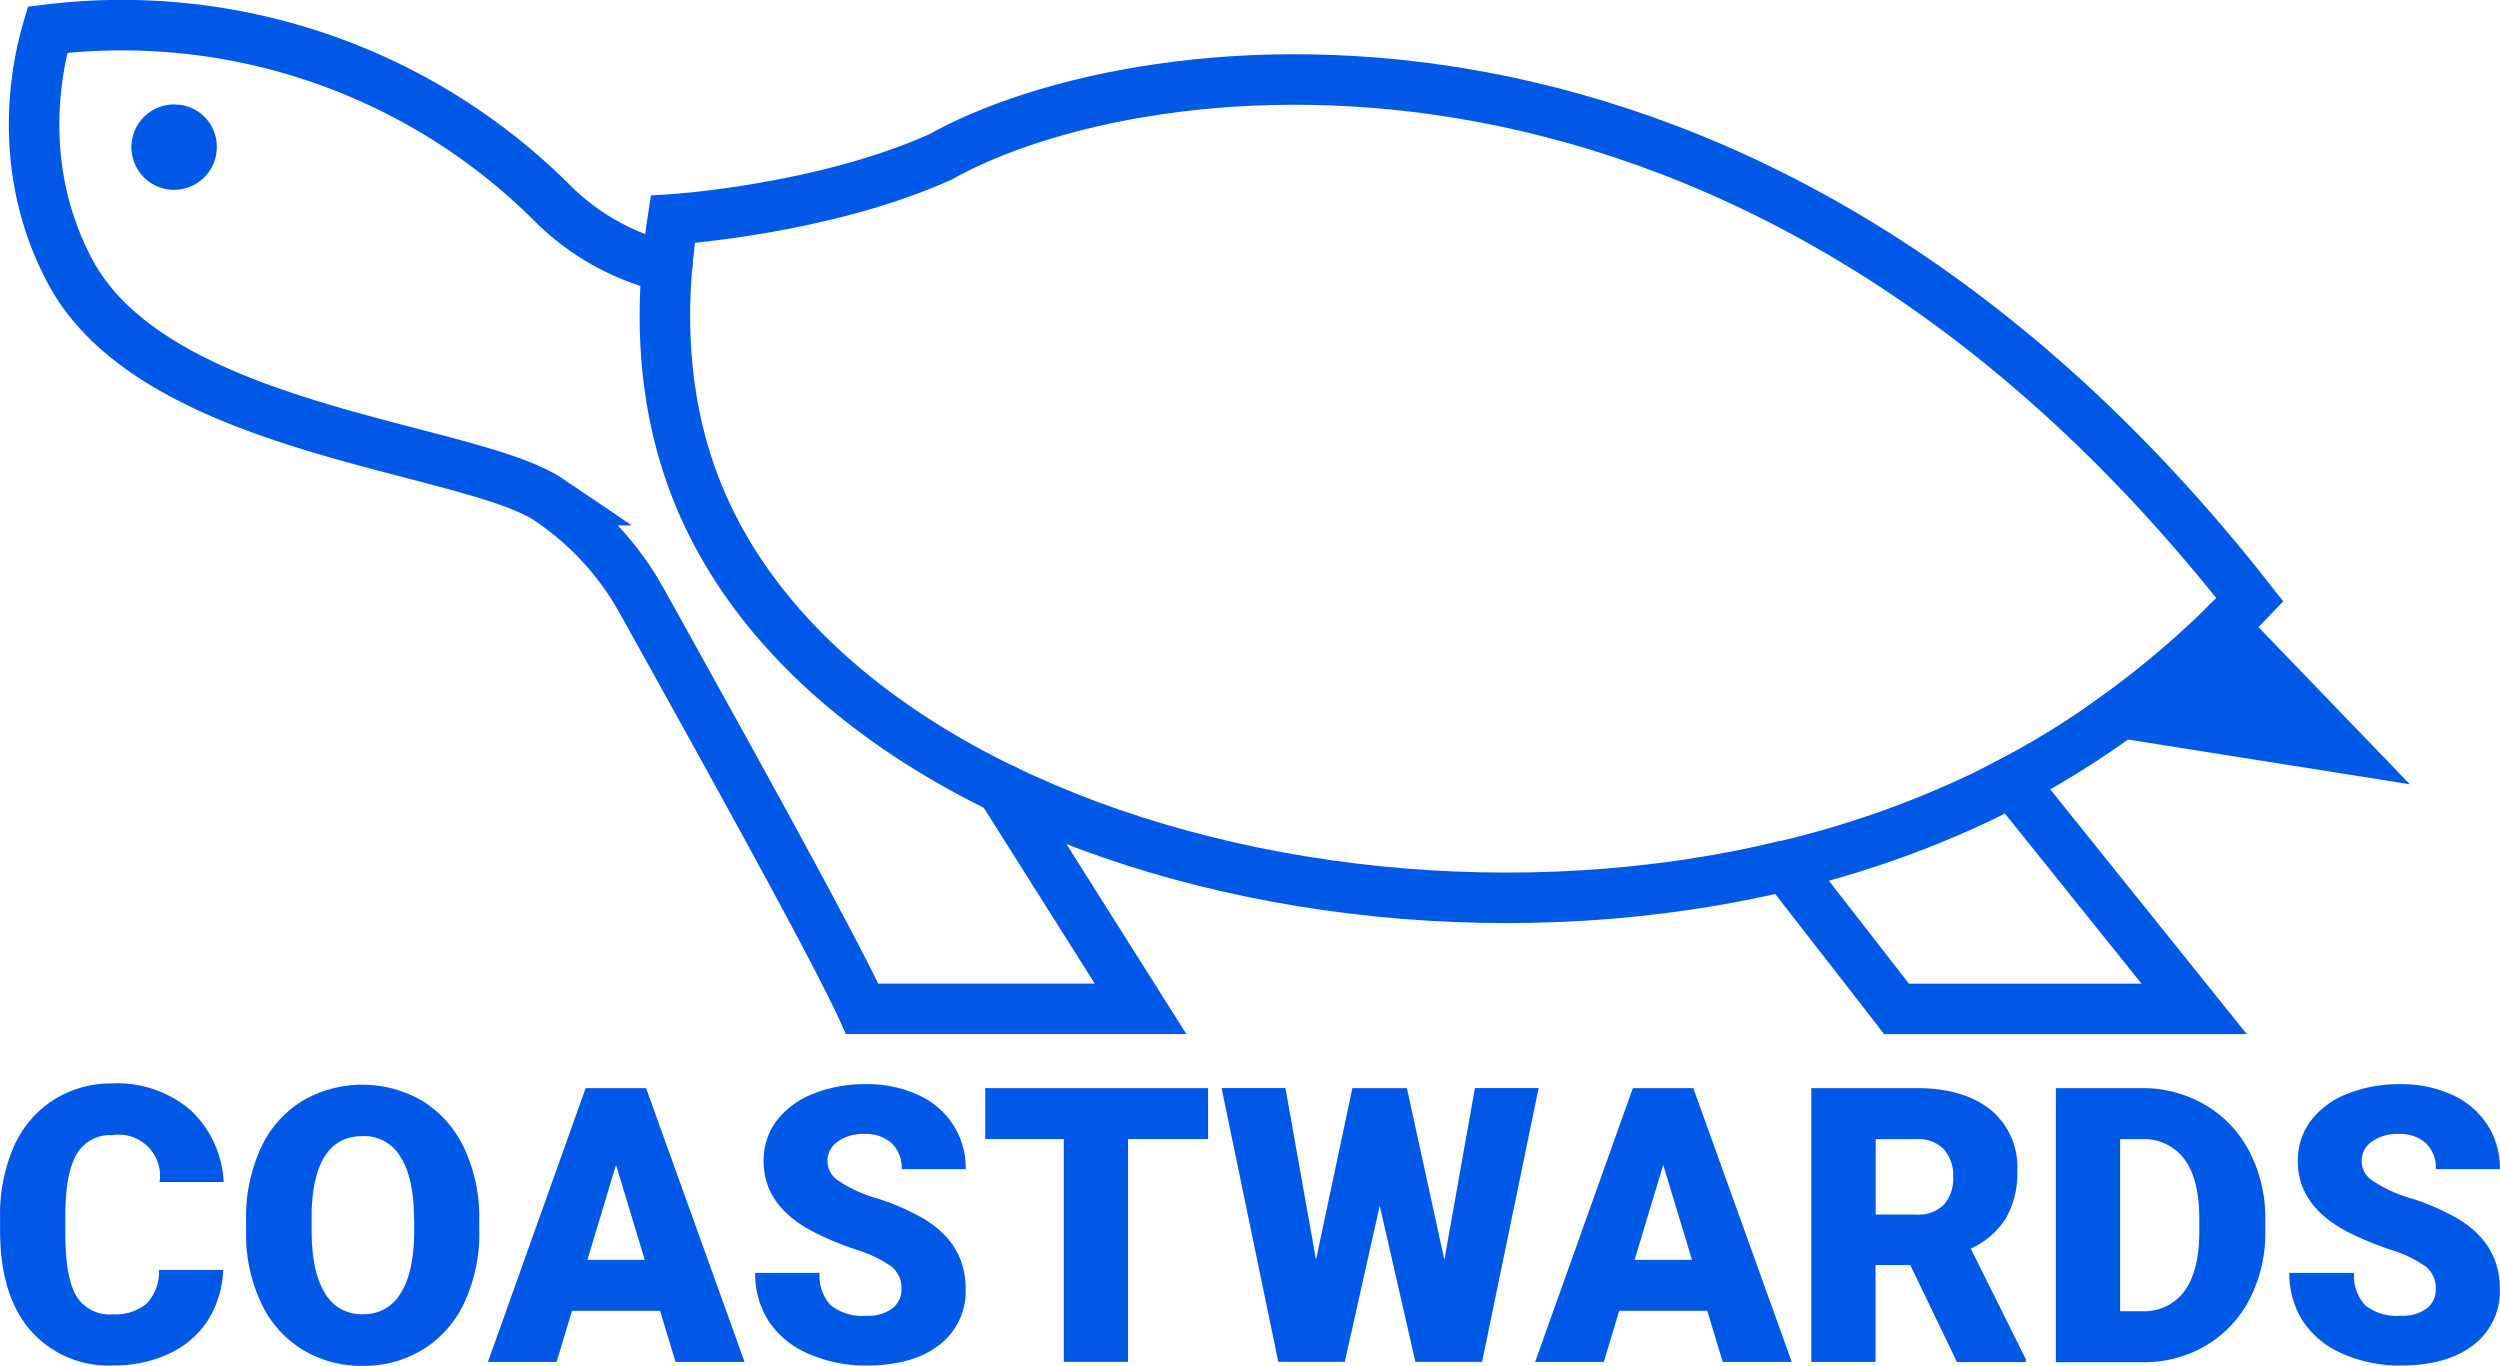 <svg id="Layer_1" data-name="Layer 1" xmlns="http://www.w3.org/2000/svg" viewBox="0 0 296.98 162.23"><title>coastwards</title><path d="M292.1,186.16a5.07,5.07,0,1,1-4.75-5.2A5,5,0,0,1,292.1,186.16Z" transform="translate(-266.35 -168.54)" fill="#0058e6"/><path d="M544.25,257.34L530.44,243a110.33,110.33,0,0,1-12.09,10.23Z" transform="translate(-266.35 -168.54)" fill="#0058e6" stroke="#0058e6" stroke-miterlimit="10" stroke-width="6"/><path d="M501.67,263.25a116.83,116.83,0,0,1-23.24,8.14c4.55,5.86,10.49,13.47,13.21,17H527l-21.68-27C504.11,262,502.91,262.65,501.67,263.25Z" transform="translate(-266.35 -168.54)" fill="none" stroke="#0058e6" stroke-miterlimit="10" stroke-width="6"/><path d="M505.29,261.42a106.64,106.64,0,0,0,13.06-8.16" transform="translate(-266.35 -168.54)" fill="none" stroke="#0058e6" stroke-miterlimit="10" stroke-width="6"/><path d="M505.29,261.42" transform="translate(-266.35 -168.54)" fill="none" stroke="#231f20" stroke-miterlimit="10" stroke-width="6"/><path d="M345.59,200.27" transform="translate(-266.35 -168.54)" fill="none" stroke="#231f20" stroke-miterlimit="10" stroke-width="6"/><path d="M530.44,243c1.15-1.13,2.24-2.22,3.18-3.21-59.37-75.73-131.8-65.95-155.59-52.59-14,6.27-31.76,7.4-31.76,7.4-0.31,2-.53,3.84-0.68,5.66" transform="translate(-266.35 -168.54)" fill="none" stroke="#0058e6" stroke-miterlimit="10" stroke-width="6"/><path d="M350,228.91c-2.81-6.25-5.5-15.6-4.42-28.64-0.88-.21-1.79-0.46-2.72-0.78a28.69,28.69,0,0,1-11.08-7A72.36,72.36,0,0,0,272,172.07c-0.91,3.1-4.25,15.8,2.72,28.79,10.19,19,47.41,20.68,56.89,27.09a35.06,35.06,0,0,1,9.32,9.28c0.95,1.39,1.62,2.64,2.16,3.6,7.37,13.27,22.12,39.74,25.68,47.55h33.07L385.3,262.18C369.16,254.31,356.37,243.06,350,228.91Z" transform="translate(-266.35 -168.54)" fill="none" stroke="#0058e6" stroke-miterlimit="10" stroke-width="6"/><path d="M385.3,262.18" transform="translate(-266.35 -168.54)" fill="none" stroke="#0058e6" stroke-miterlimit="10" stroke-width="6"/><path d="M478.44,271.38" transform="translate(-266.35 -168.54)" fill="none" stroke="#0058e6" stroke-miterlimit="10" stroke-width="6"/><path d="M385.3,262.18c26.42,12.89,61.88,16.7,93.14,9.2" transform="translate(-266.35 -168.54)" fill="none" stroke="#0058e6" stroke-miterlimit="10" stroke-width="6"/><path d="M292.87,319.31a12.11,12.11,0,0,1-1.78,6,10.84,10.84,0,0,1-4.58,4,15.22,15.22,0,0,1-6.73,1.43,12.28,12.28,0,0,1-9.83-4.18q-3.59-4.18-3.59-11.8v-1.61a20.15,20.15,0,0,1,1.62-8.37,12.51,12.51,0,0,1,4.67-5.54,12.75,12.75,0,0,1,7-2,13.42,13.42,0,0,1,9.27,3.12,12.45,12.45,0,0,1,4,8.59h-7.61a4.9,4.9,0,0,0-5.63-5.56,4.53,4.53,0,0,0-4.18,2.19q-1.33,2.19-1.39,7V315q0,5.21,1.27,7.44a4.62,4.62,0,0,0,4.38,2.23,5.76,5.76,0,0,0,4-1.27,5.48,5.48,0,0,0,1.48-4h7.59Z" transform="translate(-266.35 -168.54)" fill="#0058e6"/><path d="M323.29,314.73a19.64,19.64,0,0,1-1.72,8.42,12.94,12.94,0,0,1-4.88,5.64,13.32,13.32,0,0,1-7.21,2,13.5,13.5,0,0,1-7.18-1.91,12.9,12.9,0,0,1-4.88-5.46,19,19,0,0,1-1.84-8.15v-1.83a19.71,19.71,0,0,1,1.71-8.43,12.9,12.9,0,0,1,4.89-5.64,14.15,14.15,0,0,1,14.43,0,13.13,13.13,0,0,1,4.9,5.6,19.14,19.14,0,0,1,1.77,8.32v1.5Zm-7.76-1.36q0-4.85-1.58-7.36a5,5,0,0,0-4.51-2.51q-5.74,0-6.07,8.85l0,2.39q0,4.78,1.54,7.35a5,5,0,0,0,4.59,2.57,5,5,0,0,0,4.46-2.52q1.57-2.52,1.59-7.26v-1.5Z" transform="translate(-266.35 -168.54)" fill="#0058e6"/><path d="M344.76,324.25H334.3l-1.83,6.08h-8.16l11.61-32.53h7.18l11.7,32.53h-8.2Zm-8.63-6.05h6.81l-3.41-11.28Z" transform="translate(-266.35 -168.54)" fill="#0058e6"/><path d="M373.44,321.68a3.26,3.26,0,0,0-1.19-2.68,14.59,14.59,0,0,0-4.16-2,39.19,39.19,0,0,1-4.87-2q-6.16-3.1-6.16-8.53a7.79,7.79,0,0,1,1.53-4.77,9.94,9.94,0,0,1,4.34-3.22,16.49,16.49,0,0,1,6.31-1.15,14.44,14.44,0,0,1,6.12,1.25,9.75,9.75,0,0,1,4.21,3.56,9.49,9.49,0,0,1,1.5,5.28h-7.61a4,4,0,0,0-1.19-3.08,4.55,4.55,0,0,0-3.21-1.09,5.11,5.11,0,0,0-3.23.93,2.77,2.77,0,0,0,.12,4.62,16.23,16.23,0,0,0,4.59,2.1,27.74,27.74,0,0,1,5.39,2.33q5.13,3,5.13,8.38a8,8,0,0,1-3.13,6.7q-3.13,2.43-8.59,2.44a16.64,16.64,0,0,1-7-1.42,10.56,10.56,0,0,1-4.7-3.89,10.33,10.33,0,0,1-1.58-5.69h7.66a5.06,5.06,0,0,0,1.32,3.85,6.1,6.1,0,0,0,4.27,1.24,4.82,4.82,0,0,0,3-.84A2.79,2.79,0,0,0,373.44,321.68Z" transform="translate(-266.35 -168.54)" fill="#0058e6"/><path d="M409.85,303.85h-9.5v26.47h-7.63V303.85h-9.33V297.8h26.47v6.05Z" transform="translate(-266.35 -168.54)" fill="#0058e6"/><path d="M437.93,318.19l3.63-20.4h7.57l-6.72,32.53h-7.92l-4.24-18.54-4.15,18.54h-7.9l-6.74-32.53h7.59l3.63,20.4L427,297.8h6.48Z" transform="translate(-266.35 -168.54)" fill="#0058e6"/><path d="M469.16,324.25H458.7l-1.83,6.08h-8.16l11.61-32.53h7.18l11.7,32.53H471Zm-8.63-6.05h6.81l-3.41-11.28Z" transform="translate(-266.35 -168.54)" fill="#0058e6"/><path d="M493.28,318.82h-4.13v11.51h-7.63V297.8H494q5.63,0,8.81,2.57a8.8,8.8,0,0,1,3.18,7.25,10.8,10.8,0,0,1-1.34,5.62,9.56,9.56,0,0,1-4.19,3.62L507,330v0.34h-8.18Zm-4.13-6H494a4.27,4.27,0,0,0,3.27-1.18,4.62,4.62,0,0,0,1.1-3.28,4.67,4.67,0,0,0-1.11-3.3,4.23,4.23,0,0,0-3.26-1.2h-4.83v9Z" transform="translate(-266.35 -168.54)" fill="#0058e6"/><path d="M510.57,330.33V297.8h10.2a14.7,14.7,0,0,1,7.55,2,13.59,13.59,0,0,1,5.23,5.52,17,17,0,0,1,1.9,8v1.5a17.12,17.12,0,0,1-1.84,8,13.64,13.64,0,0,1-5.18,5.54,14.37,14.37,0,0,1-7.45,2H510.57Zm7.63-26.47v20.44h2.65a5.88,5.88,0,0,0,5-2.4q1.76-2.4,1.76-7.14v-1.41q0-4.71-1.76-7.1a6,6,0,0,0-5.13-2.39H518.2Z" transform="translate(-266.35 -168.54)" fill="#0058e6"/><path d="M555.7,321.68a3.26,3.26,0,0,0-1.19-2.68,14.6,14.6,0,0,0-4.17-2,39.18,39.18,0,0,1-4.87-2q-6.16-3.1-6.16-8.53a7.8,7.8,0,0,1,1.53-4.77,10,10,0,0,1,4.34-3.22,16.5,16.5,0,0,1,6.31-1.15,14.43,14.43,0,0,1,6.12,1.25,9.75,9.75,0,0,1,4.21,3.56,9.48,9.48,0,0,1,1.5,5.28h-7.61a4,4,0,0,0-1.19-3.08,4.54,4.54,0,0,0-3.21-1.09,5.11,5.11,0,0,0-3.23.93,2.77,2.77,0,0,0,.12,4.62,16.23,16.23,0,0,0,4.59,2.1,27.73,27.73,0,0,1,5.39,2.33q5.13,3,5.13,8.38a8,8,0,0,1-3.13,6.7q-3.13,2.43-8.59,2.44a16.65,16.65,0,0,1-7-1.42,10.56,10.56,0,0,1-4.7-3.89,10.33,10.33,0,0,1-1.58-5.69H546a5.06,5.06,0,0,0,1.32,3.85,6.1,6.1,0,0,0,4.27,1.24,4.82,4.82,0,0,0,3-.84A2.79,2.79,0,0,0,555.7,321.68Z" transform="translate(-266.35 -168.54)" fill="#0058e6"/></svg>